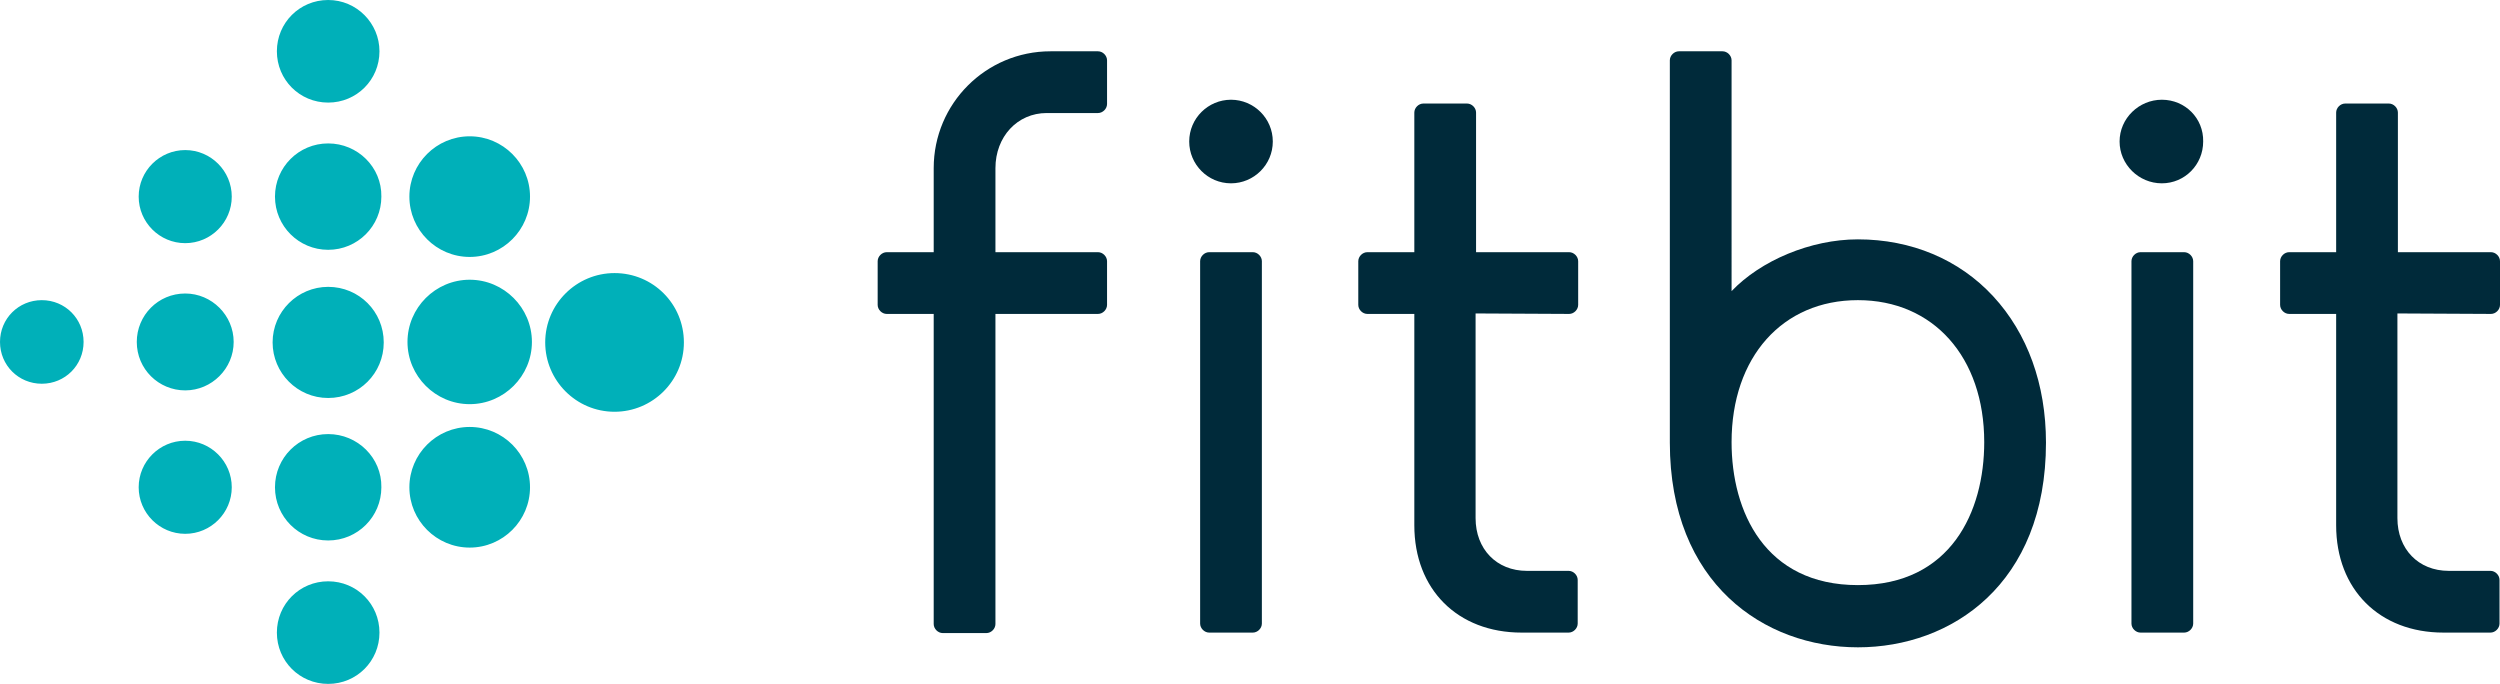 <?xml version="1.0" encoding="utf-8"?>
<!-- Generator: Adobe Illustrator 21.0.2, SVG Export Plug-In . SVG Version: 6.00 Build 0)  -->
<svg version="1.1" id="Layer_1" xmlns="http://www.w3.org/2000/svg" xmlns:xlink="http://www.w3.org/1999/xlink" x="0px" y="0px"
	 viewBox="0 0 526.4 144" style="enable-background:new 0 0 526.4 144;" xml:space="preserve">
<style type="text/css">
	.st0{fill:#00B0B9;}
	.st1{fill:#002A3A;}
</style>
<path class="st0" d="M79.9,10.8c0,6-4.8,10.8-10.8,10.8s-10.8-4.8-10.8-10.8S63.1,0,69.1,0S79.9,4.9,79.9,10.8z M69.1,30.2
	c-6.2,0-11.2,5-11.2,11.2s5,11.2,11.2,11.2s11.2-5,11.2-11.2C80.4,35.2,75.3,30.2,69.1,30.2z M69.1,60.4c-6.4,0-11.7,5.2-11.7,11.7
	c0,6.4,5.2,11.7,11.7,11.7s11.7-5.2,11.7-11.7S75.6,60.4,69.1,60.4z M69.1,91.4c-6.2,0-11.2,5-11.2,11.2s5,11.2,11.2,11.2
	s11.2-5,11.2-11.2C80.4,96.4,75.3,91.4,69.1,91.4z M69.1,122.4c-6,0-10.8,4.8-10.8,10.8c0,6,4.8,10.8,10.8,10.8s10.8-4.8,10.8-10.8
	S75.1,122.4,69.1,122.4z M98.9,28.7c-7,0-12.7,5.7-12.7,12.7s5.7,12.7,12.7,12.7s12.7-5.7,12.7-12.7S105.9,28.7,98.9,28.7z
	 M98.9,58.9c-7.2,0-13.1,5.9-13.1,13.1s5.9,13.1,13.1,13.1S112,79.2,112,72S106.1,58.9,98.9,58.9z M98.9,89.9
	c-7,0-12.7,5.7-12.7,12.7s5.7,12.7,12.7,12.7s12.7-5.7,12.7-12.7S105.9,89.9,98.9,89.9z M129.4,57.5c-8,0-14.6,6.5-14.6,14.6
	c0,8,6.5,14.6,14.6,14.6c8,0,14.6-6.5,14.6-14.6S137.5,57.5,129.4,57.5z M39,31.6c-5.4,0-9.8,4.4-9.8,9.8s4.4,9.8,9.8,9.8
	s9.8-4.4,9.8-9.8S44.4,31.6,39,31.6z M39,61.8c-5.7,0-10.2,4.6-10.2,10.2c0,5.7,4.6,10.2,10.2,10.2S49.2,77.6,49.2,72
	S44.6,61.8,39,61.8z M39,92.8c-5.4,0-9.8,4.4-9.8,9.8s4.4,9.8,9.8,9.8s9.8-4.4,9.8-9.8C48.8,97.2,44.4,92.8,39,92.8z M8.8,63.2
	C3.9,63.2,0,67.1,0,72s3.9,8.8,8.8,8.8s8.8-3.9,8.8-8.8S13.7,63.2,8.8,63.2z"/>
<path class="st1" d="M254.6,53.1c-1,0-1.9,0.9-1.9,1.9v76.3c0,1,0.9,1.9,1.9,1.9h9.2c1,0,1.9-0.9,1.9-1.9V55c0-1-0.9-1.9-1.9-1.9
	H254.6z"/>
<path class="st1" d="M259.2,21c-4.8,0-8.8,3.9-8.8,8.8c0,4.8,3.9,8.8,8.8,8.8c4.8,0,8.8-3.9,8.8-8.8S264,21,259.2,21z"/>
<path class="st1" d="M450.7,53.1c-1,0-1.9,0.9-1.9,1.9v76.3c0,1,0.9,1.9,1.9,1.9h9.2c1,0,1.9-0.9,1.9-1.9V55c0-1-0.9-1.9-1.9-1.9
	H450.7z"/>
<path class="st1" d="M455.2,21c-4.8,0-8.9,3.9-8.9,8.8c0,4.8,4,8.8,8.9,8.8c4.8,0,8.7-3.9,8.7-8.8C464,24.9,460.1,21,455.2,21z"/>
<path class="st1" d="M330.4,66.1c1,0,1.9-0.9,1.9-1.9V55c0-1-0.9-1.9-1.9-1.9h-19.6V23.7c0-1-0.9-1.9-1.9-1.9h-9.2
	c-1,0-1.9,0.9-1.9,1.9v29.4h-9.9c-1,0-1.9,0.9-1.9,1.9v9.2c0,1,0.9,1.9,1.9,1.9h9.9v44.5c0,13.5,9.1,22.6,22.6,22.6h9.9
	c1,0,1.9-0.9,1.9-1.9v-9.2c0-1-0.9-1.9-1.9-1.9h-8.8c-6.4,0-10.8-4.6-10.8-11.1V66L330.4,66.1L330.4,66.1L330.4,66.1z"/>
<path class="st1" d="M524.5,66.1c1,0,1.9-0.9,1.9-1.9V55c0-1-0.9-1.9-1.9-1.9h-19.6V23.7c0-1-0.9-1.9-1.9-1.9h-9.2
	c-1,0-1.9,0.9-1.9,1.9v29.4H482c-1,0-1.9,0.9-1.9,1.9v9.2c0,1,0.9,1.9,1.9,1.9h9.9v44.5c0,13.5,9.1,22.6,22.6,22.6h9.9
	c1,0,1.9-0.9,1.9-1.9v-9.2c0-1-0.9-1.9-1.9-1.9h-8.8c-6.4,0-10.8-4.6-10.8-11.1V66L524.5,66.1L524.5,66.1L524.5,66.1z"/>
<path class="st1" d="M196.6,66.1v65.3c0,1,0.9,1.9,1.9,1.9h9.2c1,0,1.9-0.9,1.9-1.9V66.1h21.6c1,0,1.9-0.9,1.9-1.9V55
	c0-1-0.9-1.9-1.9-1.9h-21.6V35.4c0-6.6,4.6-11.6,10.8-11.6h10.8c1,0,1.9-0.9,1.9-1.9v-9.2c0-1-0.9-1.9-1.9-1.9h-10
	c-13.6,0-24.6,11-24.6,24.6v17.7h-9.9c-1,0-1.9,0.9-1.9,1.9v9.2c0,1,0.9,1.9,1.9,1.9C186.7,66.1,196.6,66.1,196.6,66.1z"/>
<path class="st1" d="M419.7,62.4c-7.2-7.8-17.3-12-28.5-12c-10,0-20.5,4.5-26.6,10.9V12.7c0-1-0.9-1.9-1.9-1.9h-9.2
	c-1,0-1.9,0.9-1.9,1.9v80.5c0,29.7,19.9,43.1,39.6,43.1s39.6-13.3,39.6-43.1C430.8,80.9,426.9,70.2,419.7,62.4z M391.2,123.2
	c-19.6,0-26.6-15.5-26.6-30.1c0-17.9,10.7-29.9,26.6-29.9s26.6,12,26.6,29.9C417.8,107.7,410.8,123.2,391.2,123.2z"/>
</svg>
